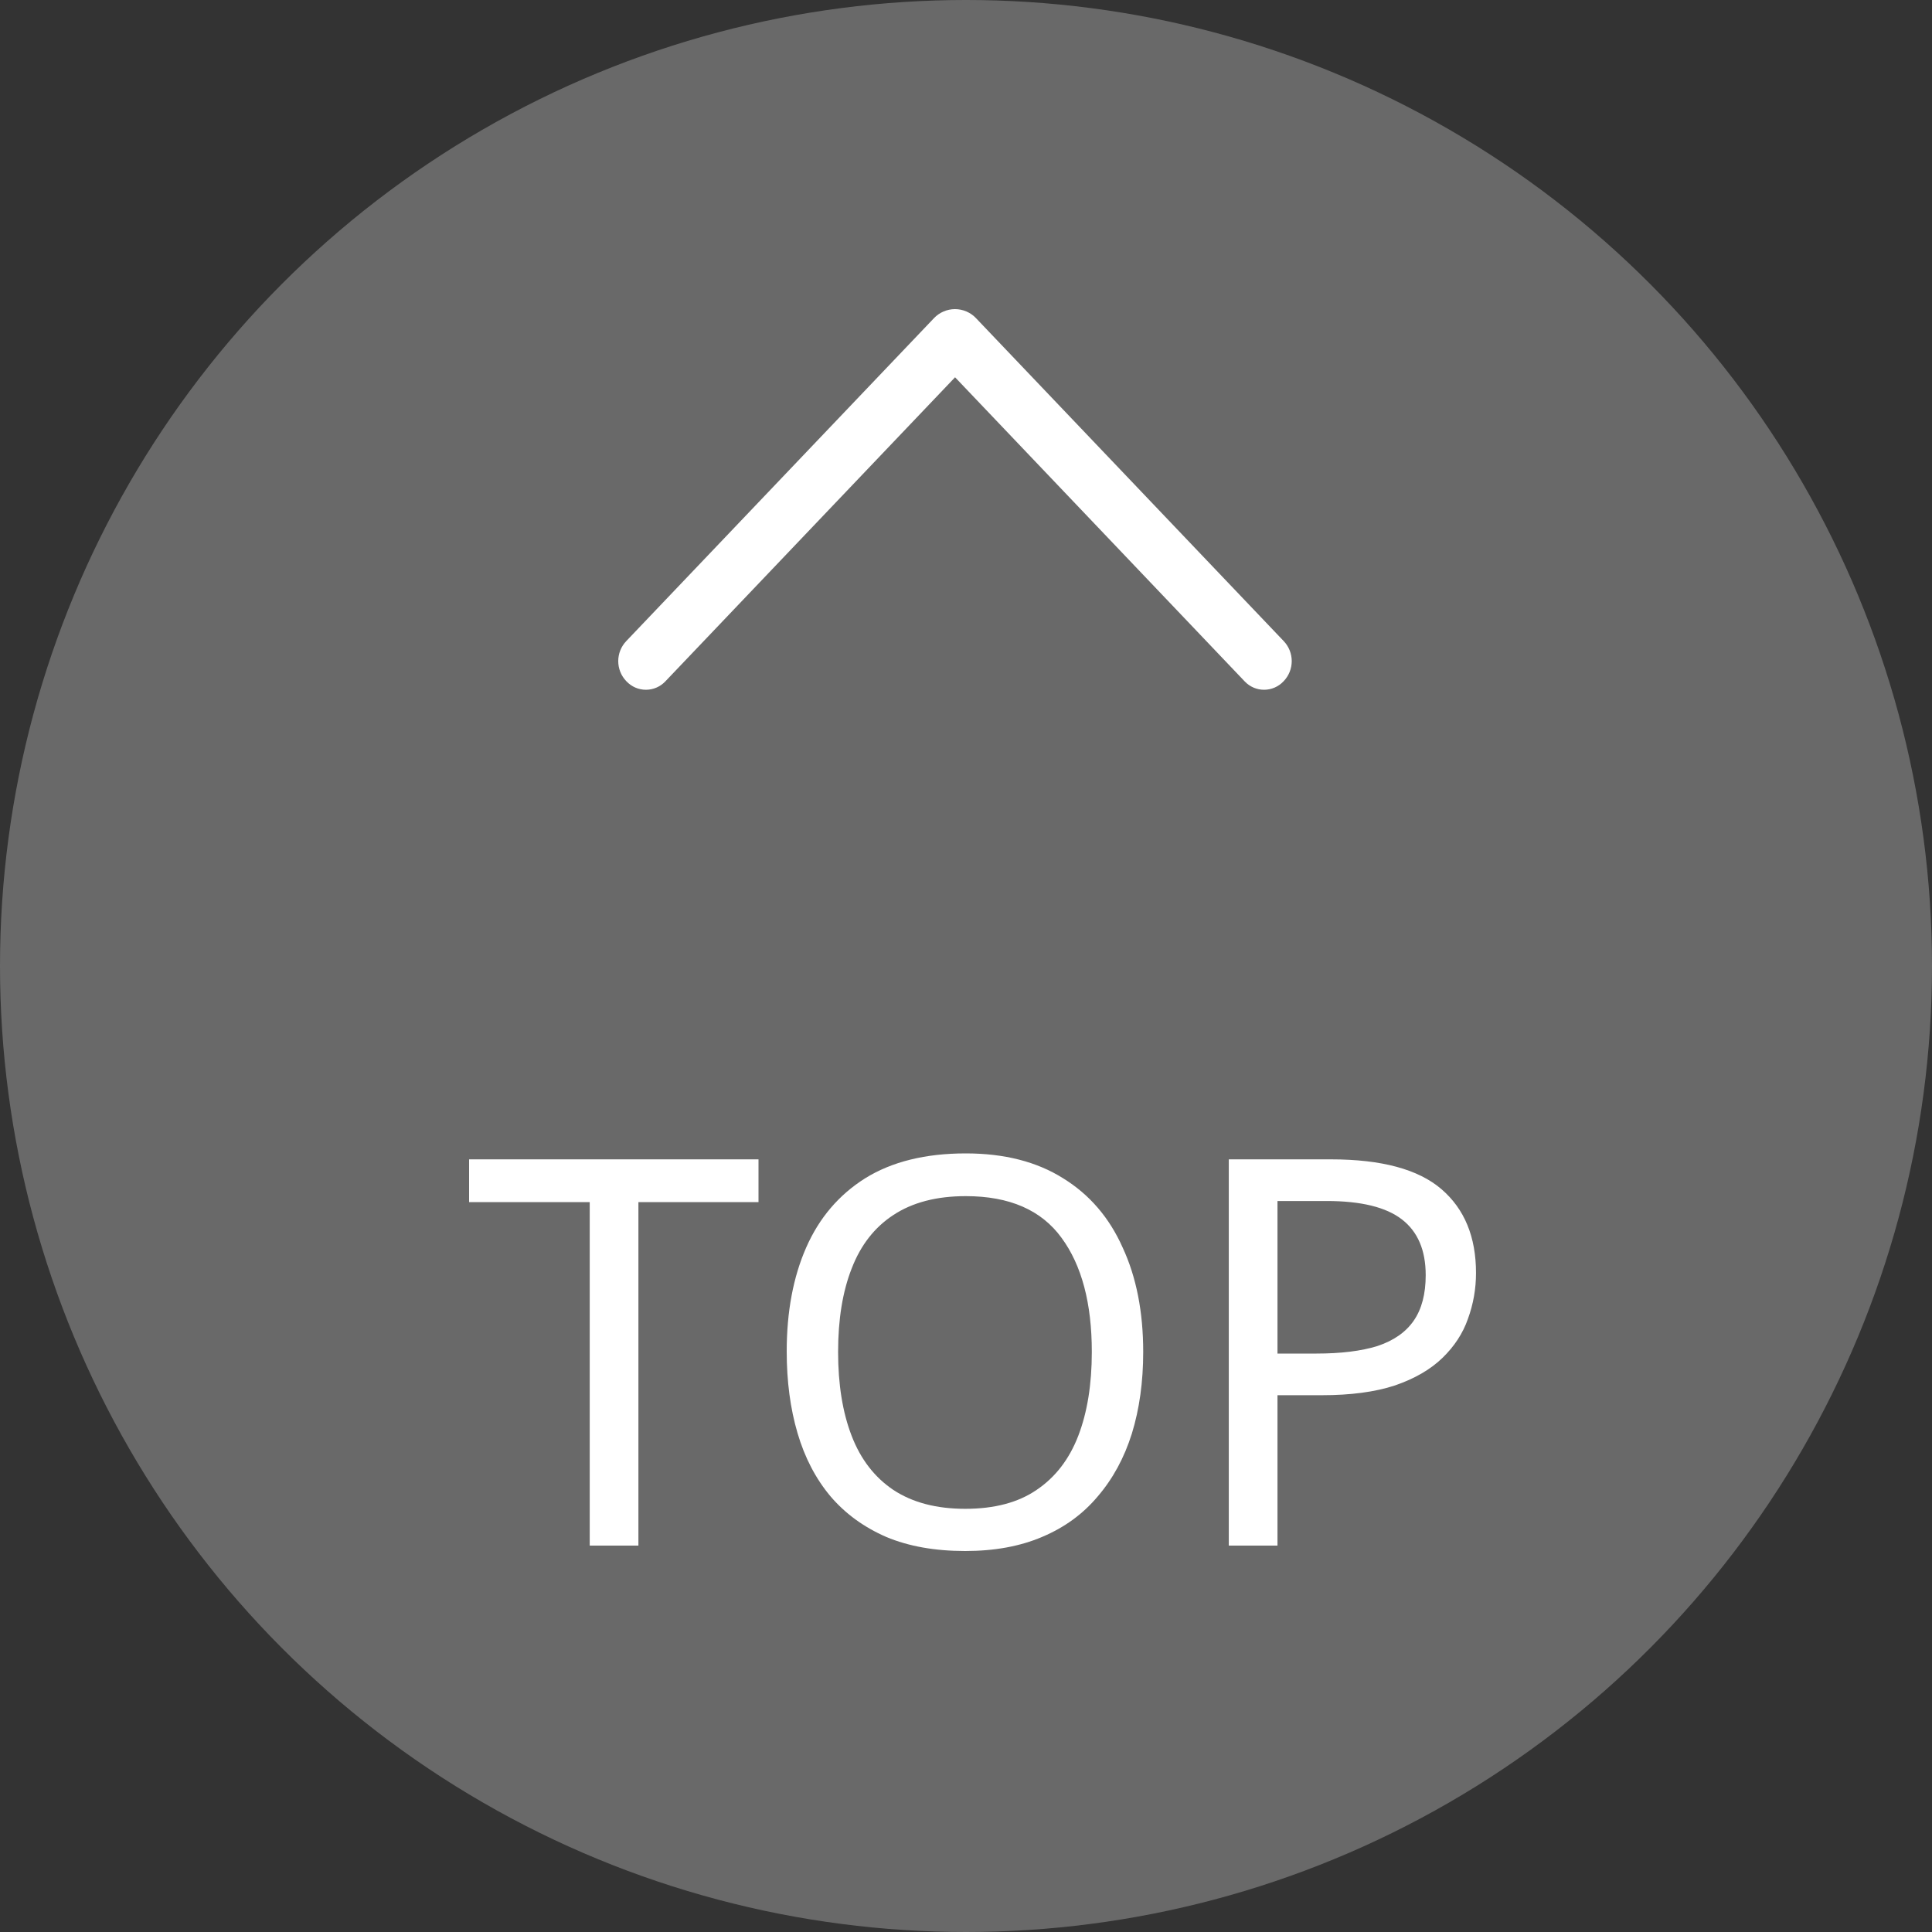 <svg width="50" height="50" viewBox="0 0 50 50" fill="none" xmlns="http://www.w3.org/2000/svg">
<rect x="0" y="0" width="50" height="50" fill="#333333" stroke="none"/>
<circle cx="25" cy="25" r="25" fill="#696969"/>
<path d="M16.522 40H15.262V31.11H12.14V30.004H19.63V31.11H16.522V40ZM29.586 34.988C29.586 35.763 29.488 36.467 29.292 37.102C29.096 37.727 28.802 38.269 28.41 38.726C28.027 39.183 27.547 39.533 26.968 39.776C26.398 40.019 25.736 40.14 24.98 40.14C24.196 40.14 23.515 40.019 22.936 39.776C22.357 39.524 21.877 39.174 21.494 38.726C21.111 38.269 20.826 37.723 20.64 37.088C20.453 36.453 20.36 35.749 20.36 34.974C20.36 33.947 20.528 33.051 20.864 32.286C21.2 31.521 21.709 30.923 22.39 30.494C23.081 30.065 23.948 29.85 24.994 29.85C25.992 29.85 26.832 30.065 27.514 30.494C28.195 30.914 28.709 31.511 29.054 32.286C29.409 33.051 29.586 33.952 29.586 34.988ZM21.69 34.988C21.69 35.828 21.806 36.551 22.04 37.158C22.273 37.765 22.633 38.231 23.118 38.558C23.613 38.885 24.233 39.048 24.98 39.048C25.736 39.048 26.352 38.885 26.828 38.558C27.313 38.231 27.672 37.765 27.906 37.158C28.139 36.551 28.256 35.828 28.256 34.988C28.256 33.728 27.994 32.743 27.472 32.034C26.949 31.315 26.123 30.956 24.994 30.956C24.238 30.956 23.613 31.119 23.118 31.446C22.633 31.763 22.273 32.225 22.04 32.832C21.806 33.429 21.69 34.148 21.69 34.988ZM34.447 30.004C35.754 30.004 36.706 30.261 37.303 30.774C37.901 31.287 38.199 32.011 38.199 32.944C38.199 33.355 38.129 33.751 37.989 34.134C37.859 34.507 37.639 34.843 37.331 35.142C37.023 35.441 36.613 35.679 36.099 35.856C35.586 36.024 34.956 36.108 34.209 36.108H33.061V40H31.801V30.004H34.447ZM34.335 31.082H33.061V35.03H34.069C34.704 35.03 35.231 34.965 35.651 34.834C36.071 34.694 36.384 34.475 36.589 34.176C36.795 33.877 36.897 33.485 36.897 33C36.897 32.356 36.692 31.875 36.281 31.558C35.871 31.241 35.222 31.082 34.335 31.082Z" fill="white"/>
<path d="M24.172 8.233L16.207 16.592C16.074 16.732 16 16.917 16 17.11C16 17.302 16.074 17.488 16.207 17.627L16.216 17.636C16.281 17.704 16.358 17.758 16.444 17.795C16.53 17.832 16.623 17.851 16.716 17.851C16.81 17.851 16.903 17.832 16.989 17.795C17.075 17.758 17.152 17.704 17.217 17.636L24.717 9.764L32.214 17.636C32.278 17.704 32.356 17.758 32.442 17.795C32.528 17.832 32.62 17.851 32.714 17.851C32.807 17.851 32.9 17.832 32.986 17.795C33.072 17.758 33.15 17.704 33.214 17.636L33.223 17.627C33.356 17.488 33.43 17.302 33.43 17.11C33.43 16.917 33.356 16.732 33.223 16.592L25.258 8.233C25.188 8.159 25.104 8.101 25.011 8.061C24.917 8.021 24.817 8 24.715 8C24.614 8 24.513 8.021 24.42 8.061C24.326 8.101 24.242 8.159 24.172 8.233Z" fill="white"/>
</svg>
